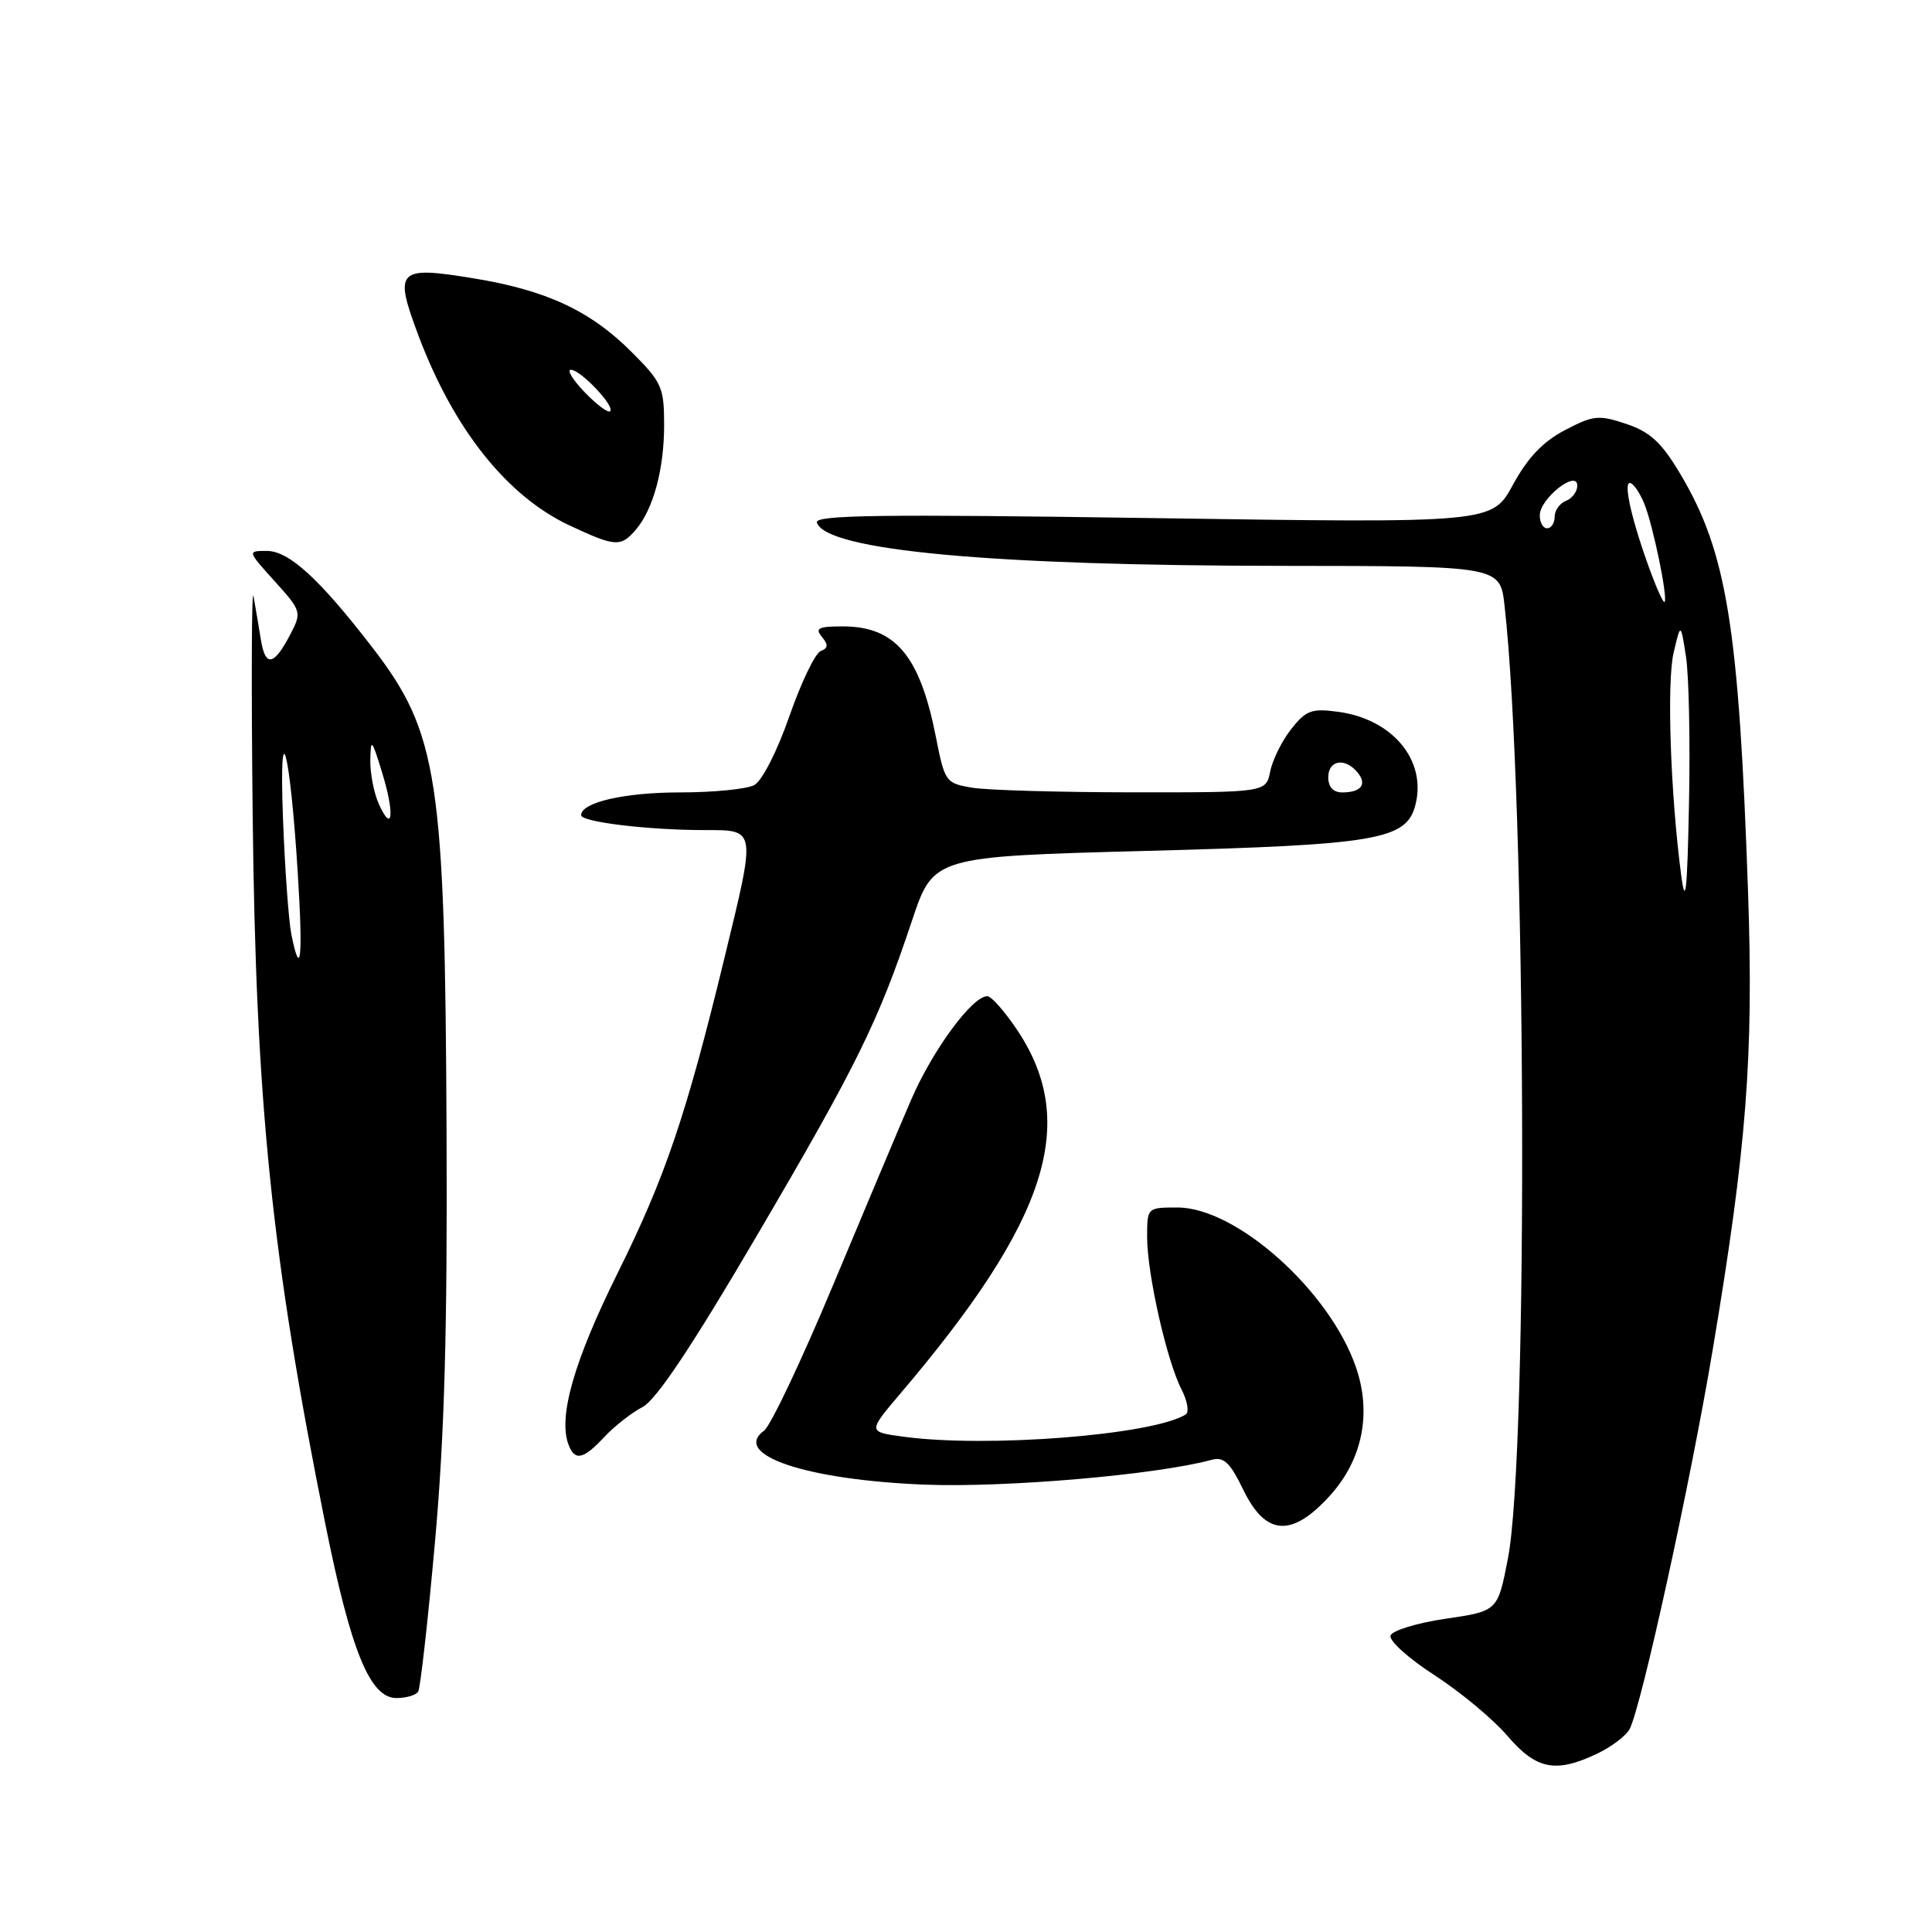 <?xml version="1.0" encoding="UTF-8" standalone="no"?>
<!DOCTYPE svg PUBLIC "-//W3C//DTD SVG 1.1//EN" "http://www.w3.org/Graphics/SVG/1.1/DTD/svg11.dtd" >
<svg xmlns="http://www.w3.org/2000/svg" xmlns:xlink="http://www.w3.org/1999/xlink" version="1.1" viewBox="0 0 256 256">
 <g >
 <path fill="currentColor"
d=" M 211.63 232.37 C 213.52 231.47 215.45 230.01 215.93 229.12 C 217.48 226.18 224.01 196.40 226.95 178.80 C 231.45 151.95 232.37 139.96 231.63 118.34 C 230.41 82.92 228.82 73.13 222.59 62.70 C 220.15 58.62 218.63 57.22 215.49 56.17 C 211.85 54.95 211.13 55.02 207.37 56.99 C 204.45 58.52 202.42 60.65 200.47 64.24 C 197.70 69.32 197.70 69.32 152.76 68.65 C 116.84 68.12 107.91 68.23 108.24 69.24 C 109.45 72.94 131.29 74.96 170.13 74.98 C 198.77 75.00 198.77 75.00 199.36 80.25 C 202.23 105.62 202.54 192.35 199.81 206.49 C 198.46 213.48 198.46 213.48 191.56 214.49 C 187.76 215.05 184.48 216.05 184.25 216.72 C 184.03 217.40 186.65 219.76 190.08 221.97 C 193.50 224.19 197.85 227.80 199.73 230.00 C 203.57 234.48 206.12 234.99 211.63 232.37 Z  M 55.41 224.15 C 55.70 223.68 56.70 214.79 57.63 204.40 C 58.89 190.36 59.29 176.38 59.17 150.00 C 58.97 103.14 58.05 97.11 49.39 85.86 C 42.35 76.71 38.30 73.00 35.35 73.00 C 32.77 73.00 32.77 73.00 36.40 77.02 C 39.92 80.92 39.99 81.13 38.52 83.96 C 36.31 88.23 35.17 88.47 34.57 84.78 C 34.28 82.98 33.84 80.38 33.59 79.00 C 33.34 77.62 33.29 90.67 33.48 108.00 C 33.90 146.20 35.97 166.43 43.11 201.95 C 46.51 218.83 49.03 225.00 52.53 225.00 C 53.82 225.00 55.12 224.62 55.41 224.15 Z  M 176.25 198.15 C 180.54 193.40 181.77 187.26 179.67 181.16 C 176.19 171.05 163.83 160.00 156.02 160.00 C 152.01 160.00 152.00 160.01 152.00 163.94 C 152.00 168.78 154.61 180.35 156.56 184.11 C 157.35 185.64 157.59 187.13 157.11 187.43 C 152.69 190.16 130.71 191.88 119.63 190.36 C 114.99 189.73 114.99 189.73 119.34 184.61 C 138.80 161.73 142.97 148.84 134.86 136.60 C 133.18 134.07 131.37 132.00 130.82 132.00 C 128.82 132.00 123.55 139.18 120.72 145.75 C 119.12 149.46 114.44 160.58 110.31 170.46 C 106.18 180.34 102.10 188.94 101.25 189.56 C 96.88 192.76 106.81 196.10 122.50 196.72 C 133.23 197.15 153.34 195.41 160.52 193.44 C 162.16 192.99 162.97 193.76 164.76 197.44 C 167.72 203.53 171.19 203.75 176.25 198.15 Z  M 80.08 190.40 C 81.41 188.98 83.69 187.19 85.14 186.44 C 86.95 185.50 91.68 178.41 100.26 163.78 C 113.58 141.08 116.37 135.40 120.84 122.00 C 123.68 113.50 123.68 113.50 151.86 112.75 C 182.58 111.94 186.39 111.29 187.56 106.61 C 189.04 100.72 184.50 95.28 177.32 94.32 C 173.80 93.84 173.05 94.12 171.09 96.61 C 169.86 98.17 168.61 100.70 168.31 102.22 C 167.75 105.00 167.75 105.00 150.12 104.99 C 140.43 104.98 130.86 104.71 128.86 104.38 C 125.30 103.79 125.19 103.62 124.01 97.65 C 121.89 86.86 118.63 83.00 111.66 83.00 C 108.45 83.00 107.96 83.25 108.90 84.38 C 109.78 85.44 109.74 85.89 108.74 86.27 C 108.02 86.55 106.15 90.44 104.59 94.92 C 102.98 99.55 100.97 103.48 99.94 104.03 C 98.95 104.56 94.52 105.00 90.11 105.00 C 82.72 105.00 77.00 106.32 77.00 108.02 C 77.00 108.91 85.79 109.98 93.25 109.99 C 100.28 110.00 100.21 109.57 95.97 127.03 C 90.91 147.84 88.16 155.96 81.82 168.73 C 76.04 180.39 73.93 187.78 75.34 191.45 C 76.18 193.63 77.29 193.39 80.08 190.40 Z  M 84.20 70.25 C 86.55 67.54 88.00 62.22 88.00 56.32 C 88.00 51.33 87.70 50.65 83.72 46.67 C 78.23 41.17 72.41 38.46 62.75 36.88 C 52.64 35.22 52.16 35.72 55.46 44.50 C 60.13 56.89 67.19 65.76 75.50 69.64 C 81.51 72.45 82.25 72.50 84.20 70.25 Z  M 222.77 116.00 C 221.35 105.26 220.84 90.44 221.76 86.50 C 222.70 82.50 222.70 82.50 223.40 87.00 C 223.79 89.47 223.97 98.25 223.80 106.50 C 223.57 118.14 223.34 120.27 222.77 116.00 Z  M 218.71 75.77 C 216.30 69.24 215.07 64.00 215.96 64.00 C 216.40 64.00 217.26 65.24 217.88 66.75 C 219.04 69.61 221.04 79.29 220.56 79.77 C 220.41 79.92 219.58 78.12 218.71 75.77 Z  M 204.03 68.25 C 204.07 66.03 209.00 62.16 209.00 64.35 C 209.00 65.14 208.32 66.05 207.50 66.36 C 206.68 66.68 206.00 67.63 206.00 68.47 C 206.00 69.31 205.55 70.00 205.00 70.00 C 204.45 70.00 204.01 69.21 204.03 68.25 Z  M 38.60 123.77 C 38.25 122.00 37.75 115.13 37.50 108.52 C 36.94 93.71 38.43 99.18 39.46 115.75 C 40.16 126.93 39.84 129.95 38.60 123.77 Z  M 50.21 106.57 C 49.55 105.10 49.03 102.46 49.07 100.70 C 49.13 97.77 49.26 97.90 50.62 102.33 C 52.31 107.82 52.04 110.58 50.21 106.57 Z  M 176.00 103.00 C 176.00 100.72 178.21 100.34 179.87 102.34 C 181.19 103.93 180.37 105.00 177.83 105.00 C 176.67 105.00 176.00 104.27 176.00 103.00 Z  M 77.49 51.99 C 75.91 50.35 75.08 49.00 75.64 49.00 C 76.93 49.00 81.51 53.83 80.85 54.49 C 80.58 54.76 79.07 53.63 77.49 51.99 Z "/>
</g>
</svg>